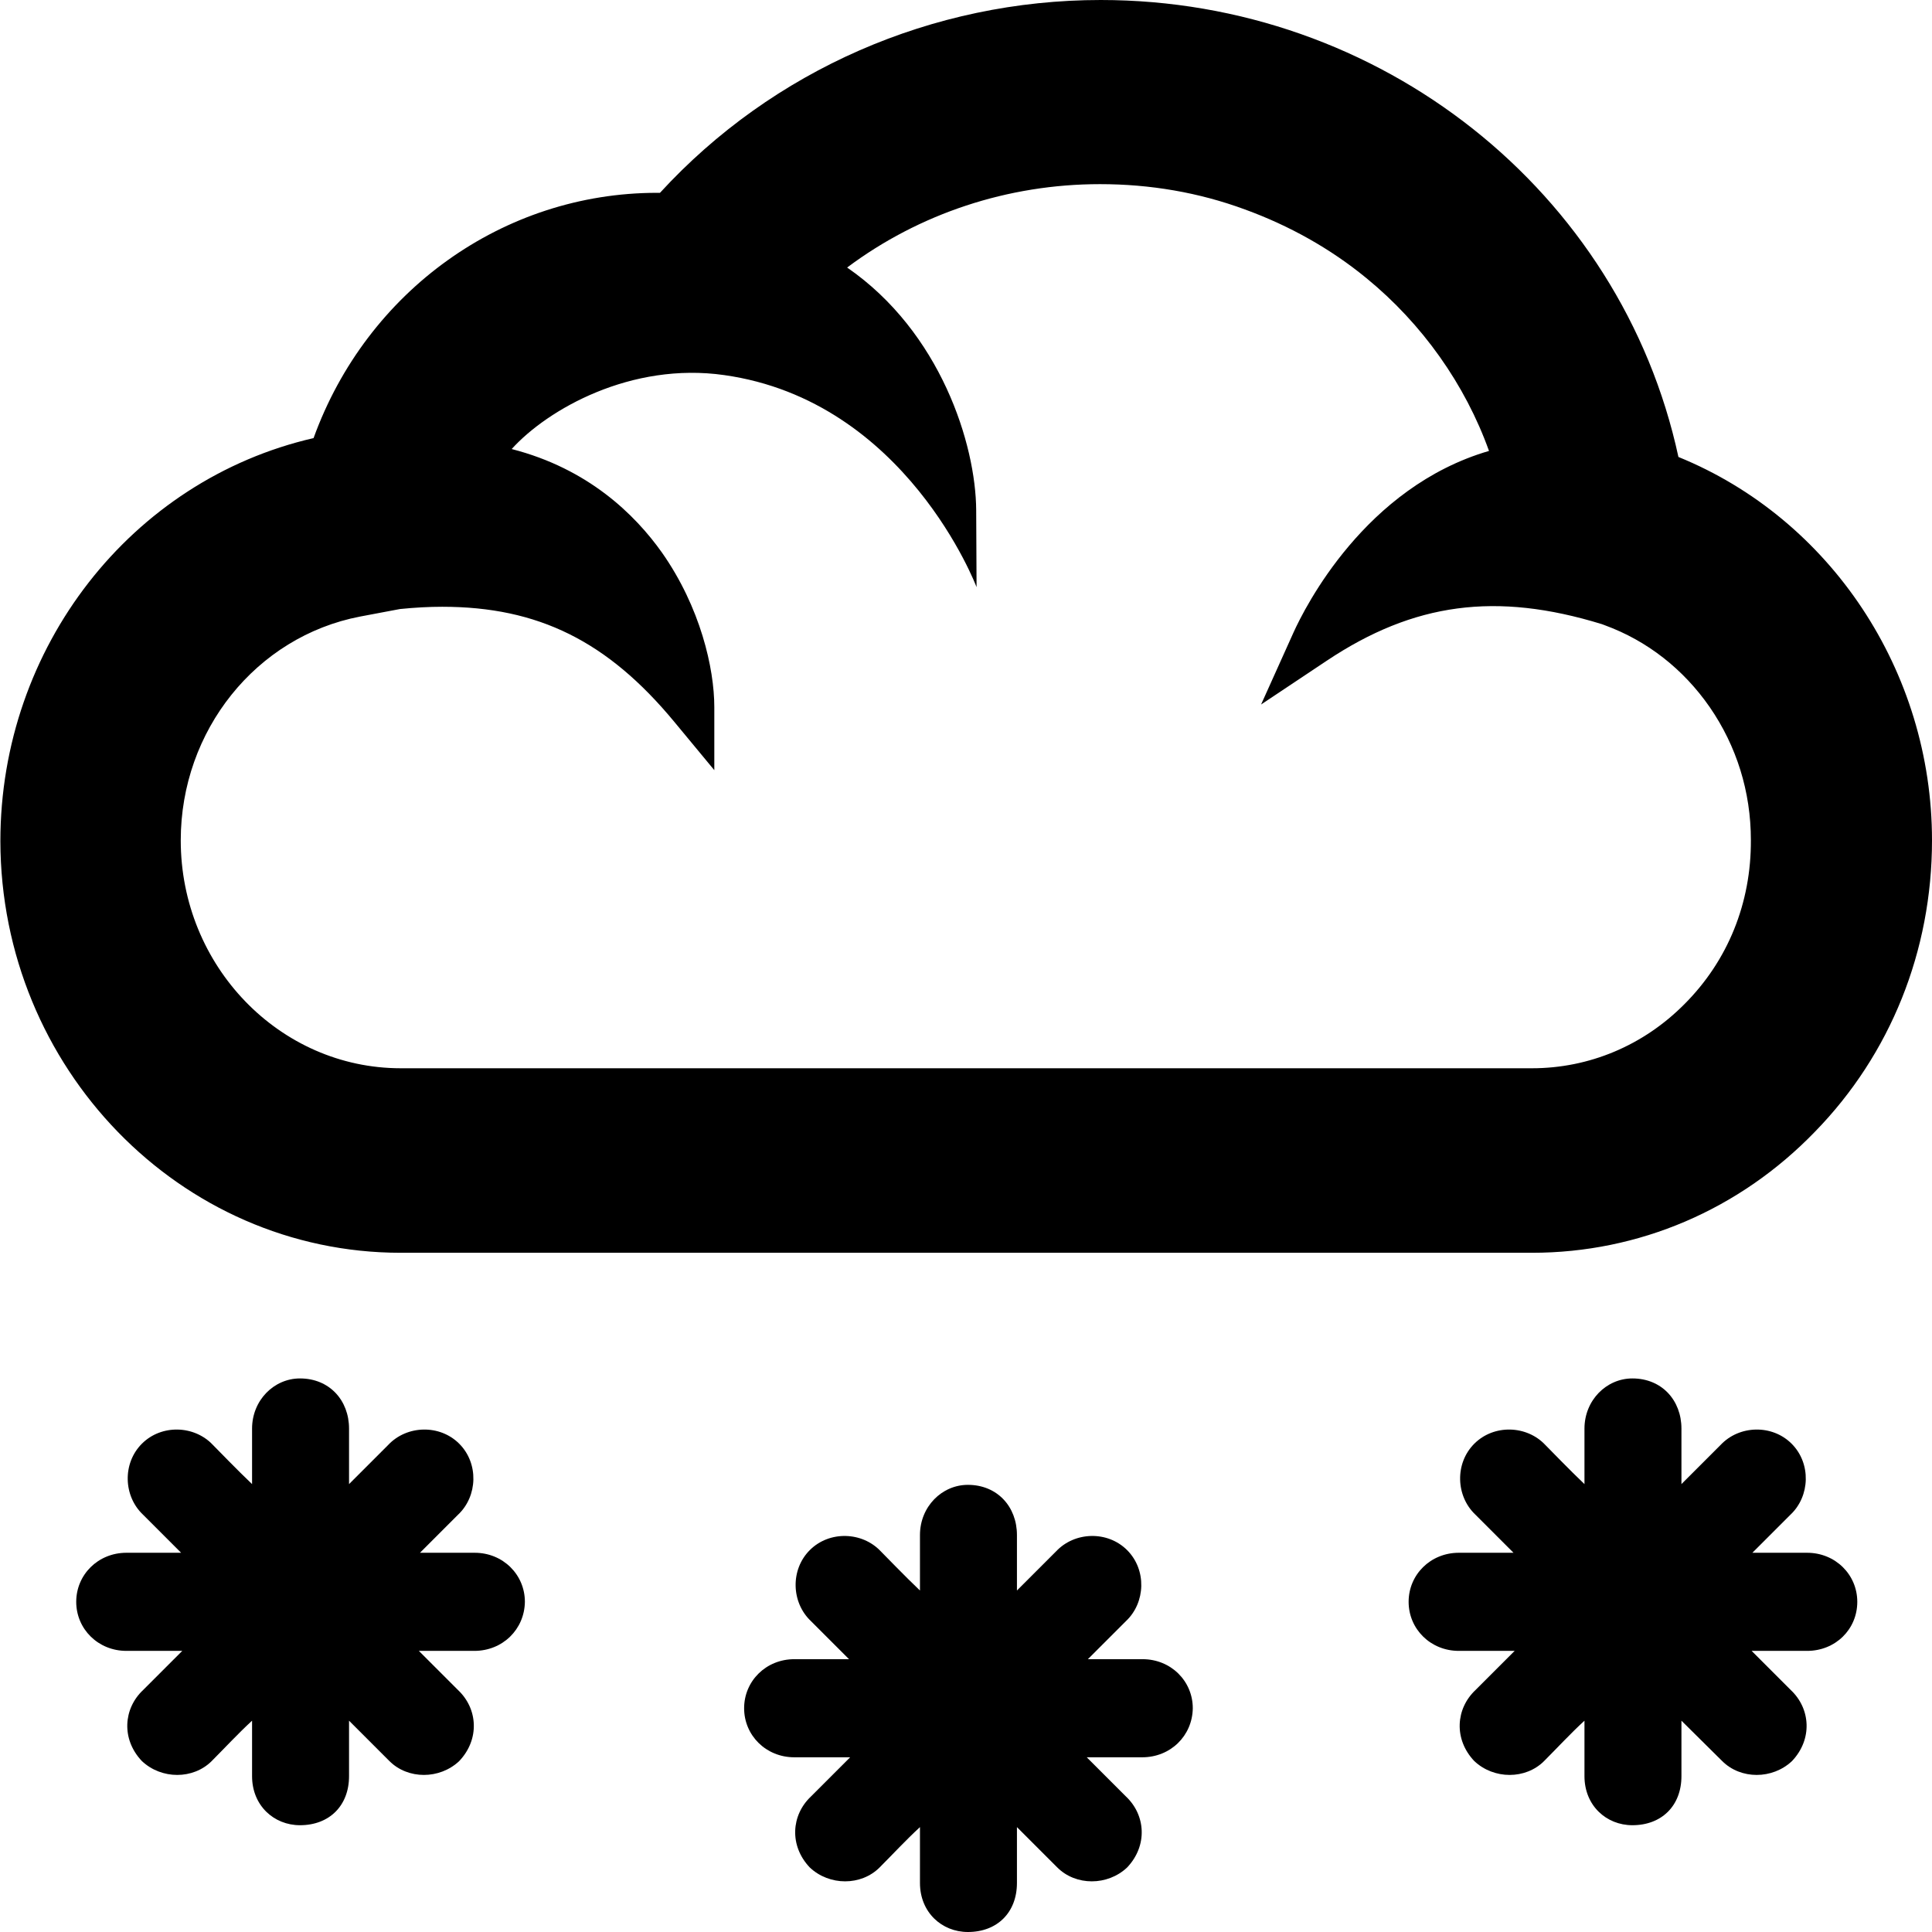 <?xml version="1.0" encoding="utf-8"?>
<!-- Generator: Adobe Illustrator 21.1.0, SVG Export Plug-In . SVG Version: 6.00 Build 0)  -->
<svg version="1.1" id="Layer_1" focusable="false" xmlns="http://www.w3.org/2000/svg" xmlns:xlink="http://www.w3.org/1999/xlink"
	 x="0px" y="0px" viewBox="0 0 512 512" style="enable-background:new 0 0 512 512;" xml:space="preserve">
<g id="_x35_2">
	<path d="M444.8,121.1C429.6,50.7,365.8,0,291.7,0c-44.6,0-87,18.6-116.8,51.1h-0.8c-40.7,0-76.9,26-91,65
		c-48.3,11.1-83,55.4-83,106.8C0.2,283,47.7,332,106.2,332H406c28.3,0,55-11.4,75-32.1c20-20.5,31-47.9,31-77.2
		C512,177.9,485.1,137.5,444.8,121.1z M446.4,266.1c-10.9,11-25.3,17-40.4,17H106.2c-32.1,0-58.3-27.1-58.3-60.4
		c0-29.1,20-54,47.5-59.3l10.6-2c4-0.4,7.6-0.6,11.2-0.6c25.4,0,43.8,9.1,61.5,30.5l10.6,12.8v-16.7c0-10.3-3.7-26.5-13.9-41
		c-7.1-10-19.5-22.2-39.8-27.4c9.6-10.6,31.7-23.1,56.3-19.6c48.3,6.8,66.9,56.2,66.9,56.2l-0.1-20.4c-0.1-17.4-9.4-47.2-34.2-64.3
		c19.1-14.3,42.6-22.1,67-22.1c13.3,0,26.2,2.2,38.4,6.7c11.8,4.3,22.7,10.4,32.2,18.2c14.8,12.1,26.2,28.2,32.5,45.8
		c-32.9,9.6-48.8,41.5-51.8,48.1l-8.6,19.1l17.4-11.6c23.1-15.4,44.9-18.3,72.9-9.7l0.8,0.3c11.2,4.1,20.8,11.6,27.8,21.7
		c7.1,10.3,10.9,22.4,10.9,35.2C464.1,239.3,457.9,254.6,446.4,266.1z"/>
	<path d="M125.7,437.5H111l10.4,10.4c5.2,4.9,5.8,13,0.3,18.8c-5.2,4.9-13.6,4.9-18.5,0L92.5,456v14.7c0,7.8-5.2,13-13,13
		c-6.9,0-12.7-5.2-12.7-13V456c-3.8,3.5-7.2,7.2-10.7,10.7c-4.9,4.9-13.3,4.9-18.5,0c-5.5-5.8-4.9-13.9,0.3-18.8l10.4-10.4H33.5
		c-7.5,0-13.3-5.8-13.3-13c0-7.2,5.8-13,13.3-13h14.5l-10.1-10.1c-5.2-4.9-5.5-13.6-0.3-18.8c5.2-5.2,13.9-4.9,18.8,0.3
		c0.9,0.9,6.7,6.9,10.4,10.4v-14.7c0-7.5,5.8-13.3,12.7-13.3c7.8,0,13,5.8,13,13.3v14.7l10.4-10.4c4.9-5.2,13.6-5.5,18.8-0.3
		c5.2,5.2,4.9,13.9-0.3,18.8l-10.1,10.1h14.5c7.5,0,13.3,5.8,13.3,13C139,431.8,133.2,437.5,125.7,437.5z M302.7,465.7H288
		l10.4,10.4c5.2,4.9,5.8,13,0.3,18.8c-5.2,4.9-13.6,4.9-18.5,0l-10.7-10.7V499c0,7.8-5.2,13-13,13c-6.9,0-12.7-5.2-12.7-13v-14.8
		c-3.8,3.5-7.2,7.2-10.7,10.7c-4.9,4.9-13.3,4.9-18.5,0c-5.5-5.8-4.9-13.9,0.3-18.8l10.4-10.4h-14.8c-7.5,0-13.3-5.8-13.3-13
		c0-7.2,5.8-13,13.3-13h14.5l-10.1-10.1c-5.2-4.9-5.5-13.6-0.3-18.8c5.2-5.2,13.9-4.9,18.8,0.3c0.9,0.9,6.7,6.9,10.4,10.4v-14.7
		c0-7.5,5.8-13.3,12.7-13.3c7.8,0,13,5.8,13,13.3v14.7l10.4-10.4c4.9-5.2,13.6-5.5,18.8-0.3c5.2,5.2,4.9,13.9-0.3,18.8l-10.1,10.1
		h14.5c7.5,0,13.3,5.8,13.3,13C316,460,310.2,465.7,302.7,465.7z M478.9,437.5h-14.7l10.4,10.4c5.2,4.9,5.8,13,0.3,18.8
		c-5.2,4.9-13.6,4.9-18.5,0L445.6,456v14.7c0,7.8-5.2,13-13,13c-6.9,0-12.7-5.2-12.7-13V456c-3.8,3.5-7.2,7.2-10.7,10.7
		c-4.9,4.9-13.3,4.9-18.5,0c-5.5-5.8-4.9-13.9,0.3-18.8l10.4-10.4h-14.8c-7.5,0-13.3-5.8-13.3-13c0-7.2,5.8-13,13.3-13h14.5
		L391,401.4c-5.2-4.9-5.5-13.6-0.3-18.8c5.2-5.2,13.9-4.9,18.8,0.3c0.9,0.9,6.7,6.9,10.4,10.4v-14.7c0-7.5,5.8-13.3,12.7-13.3
		c7.8,0,13,5.8,13,13.3v14.7l10.4-10.4c4.9-5.2,13.6-5.5,18.8-0.3c5.2,5.2,4.9,13.9-0.3,18.8l-10.1,10.1h14.5
		c7.5,0,13.3,5.8,13.3,13C492.2,431.8,486.4,437.5,478.9,437.5z"/>
</g>
</svg>
